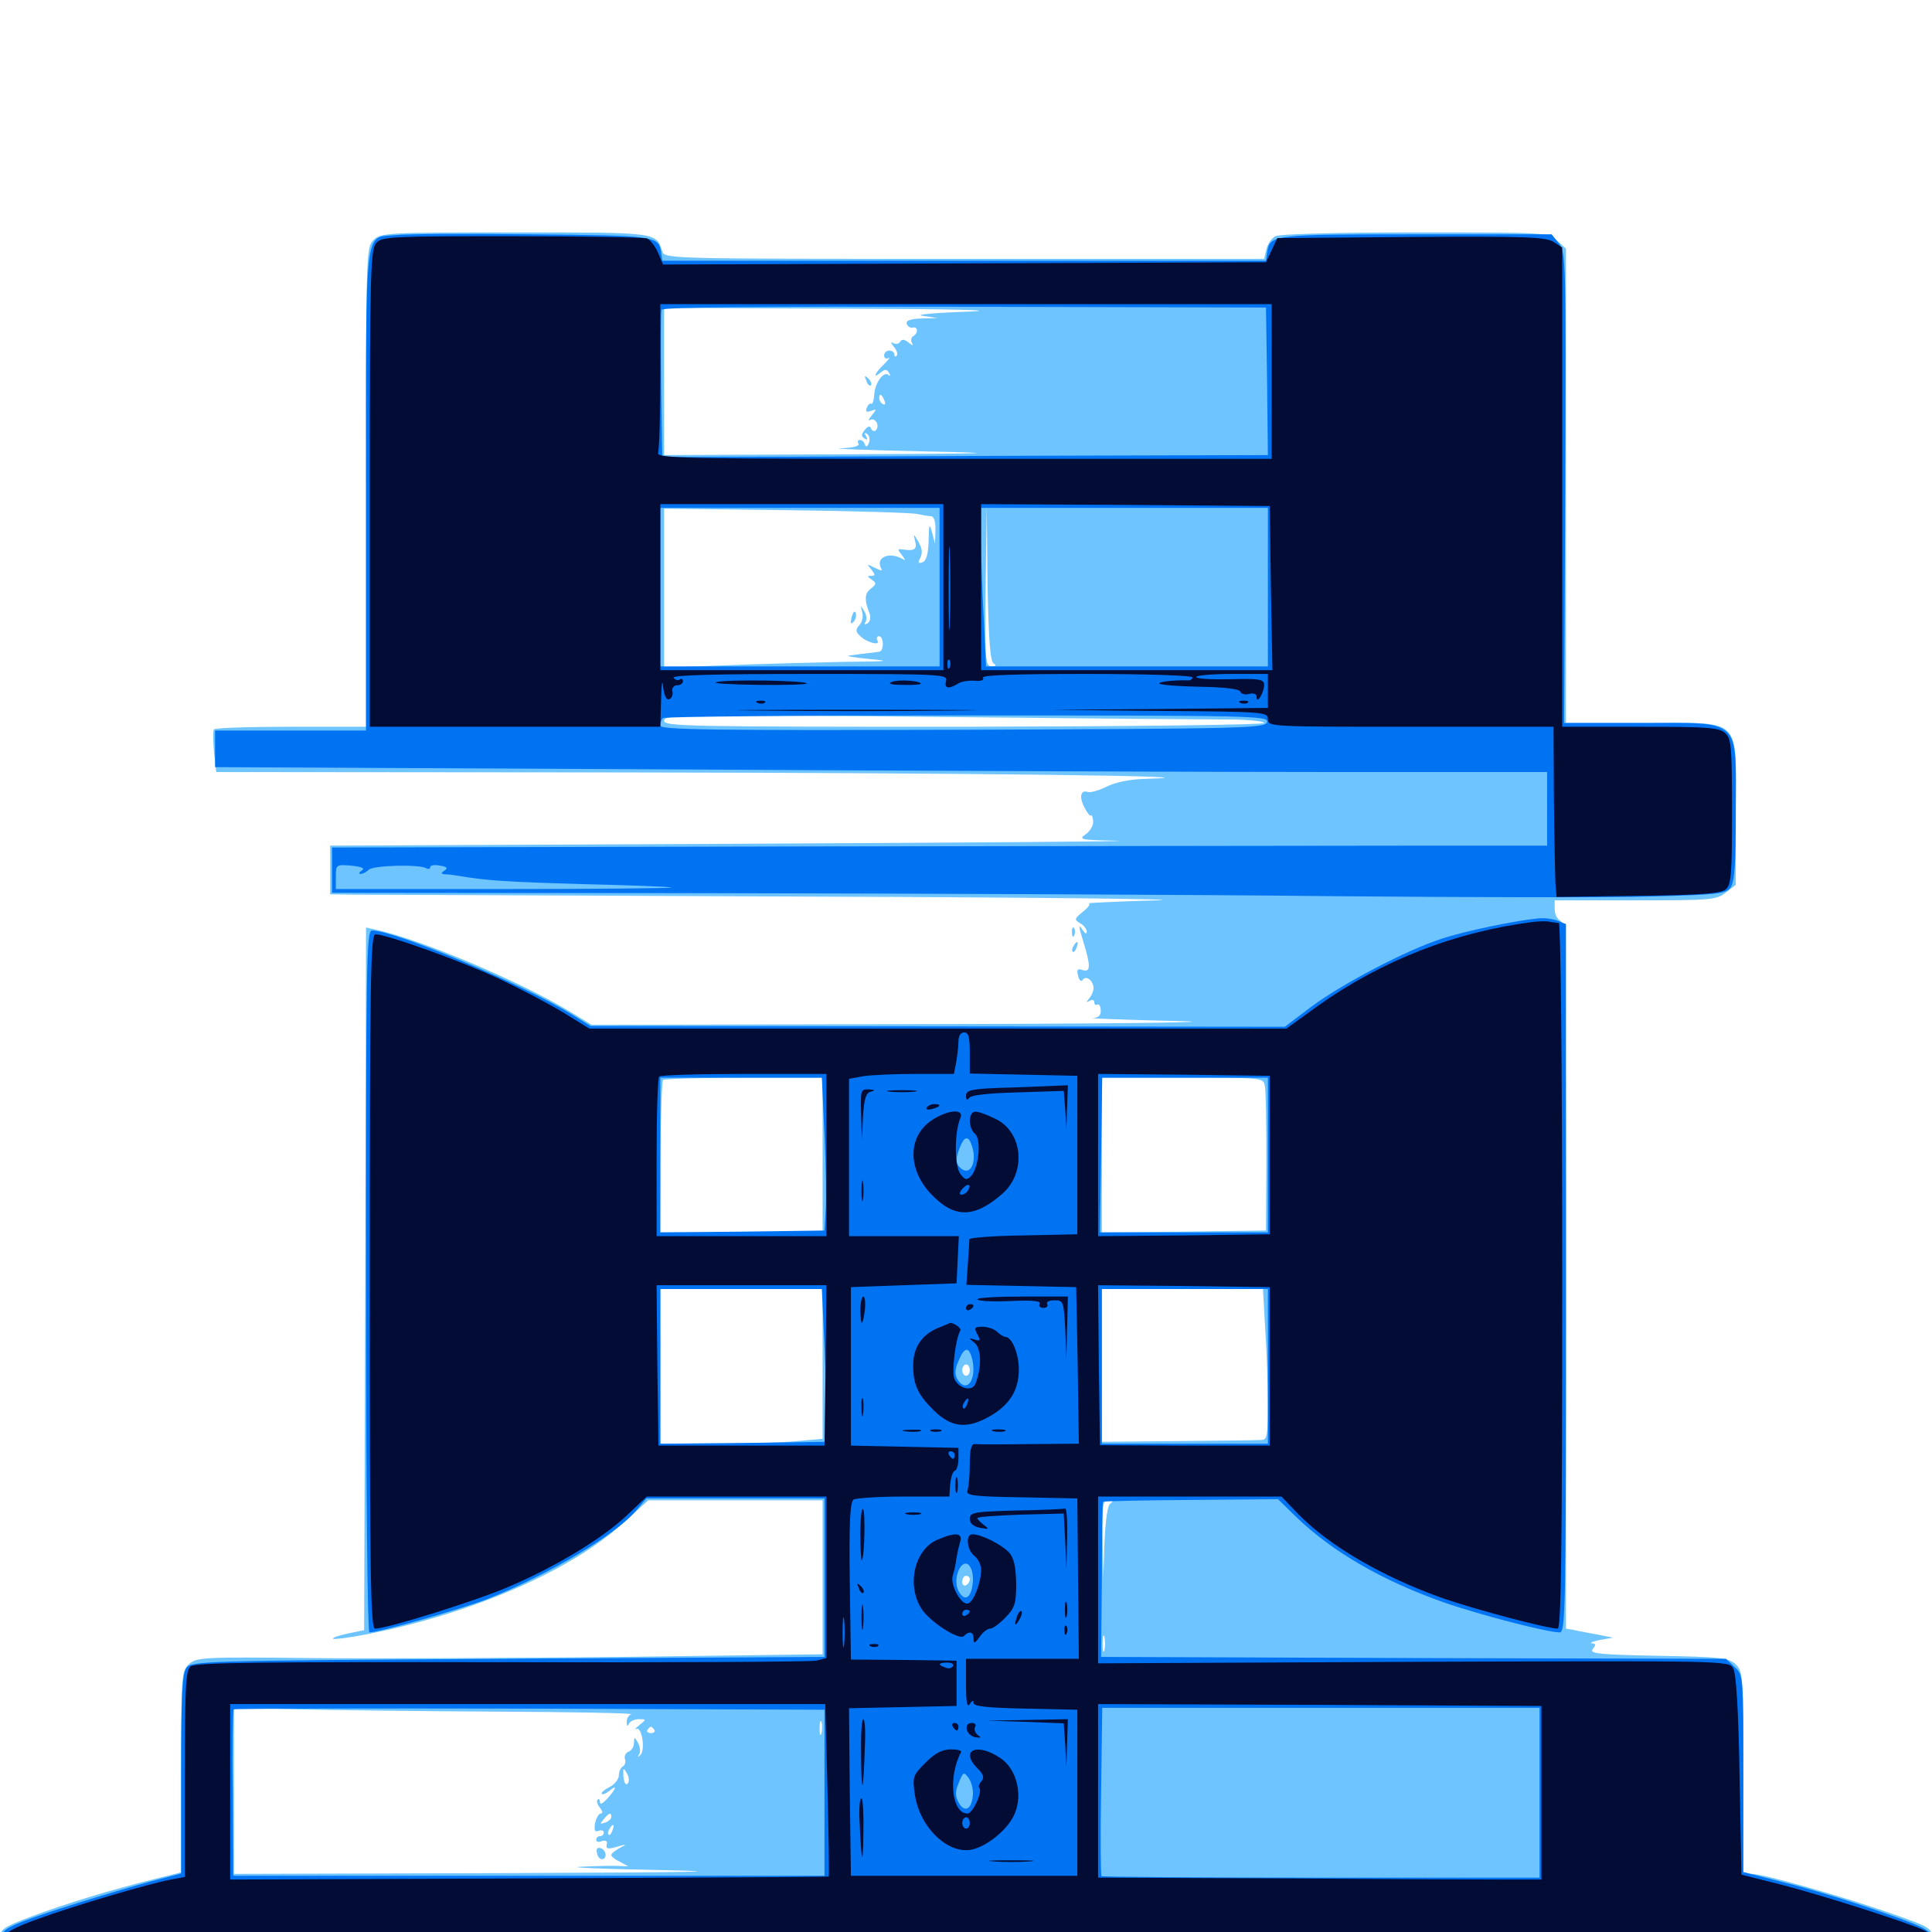 <svg xmlns="http://www.w3.org/2000/svg" viewBox="0 -1000 1000 1000">
	<path fill="#6dc4ff" d="M193.359 -875.781C189.453 -871.875 189.453 -869.336 189.453 -747.852V-623.828H150.586C129.102 -623.828 111.133 -623.242 110.742 -622.461C110.156 -621.484 110.352 -616.211 110.742 -610.742L111.914 -600.391L321.094 -600.195C497.07 -600 642.188 -598.242 593.164 -596.875C584.766 -596.68 577.344 -595.117 572.656 -592.773C568.75 -590.82 564.453 -589.648 563.086 -590.039C559.375 -591.406 558.398 -587.5 561.328 -582.031C562.695 -579.297 564.258 -577.344 564.648 -577.93C565.234 -578.32 565.625 -576.953 565.82 -575C566.016 -572.852 564.258 -569.727 561.914 -568.164C558.008 -565.43 559.375 -565.234 578.125 -564.844C589.453 -564.453 502.344 -563.867 384.766 -563.281L170.898 -562.305V-549.609V-537.109L182.617 -536.914C189.062 -536.914 293.75 -536.523 415.039 -535.938C536.523 -535.547 619.141 -534.57 598.633 -533.984C578.32 -533.398 562.5 -532.617 563.477 -532.422C564.648 -532.227 563.281 -530.273 560.547 -528.125C556.055 -524.414 555.859 -524.023 559.18 -522.07C560.938 -521.094 562.5 -519.141 562.5 -517.773C562.5 -516.406 561.719 -516.602 560.547 -518.359C558.008 -522.266 558.203 -520.898 560.742 -512.5C564.648 -500 564.453 -496.68 560.547 -497.852C557.617 -498.828 557.227 -498.242 558.008 -494.922C558.594 -492.578 559.766 -491.602 560.352 -492.773C561.914 -495.117 565.234 -493.164 566.016 -489.258C566.211 -487.891 565.43 -485.352 564.062 -483.594C562.109 -481.25 562.109 -480.859 564.062 -482.031C565.43 -482.812 566.406 -482.422 566.406 -481.25C566.406 -480.078 567.188 -479.492 567.969 -480.078C568.75 -480.469 569.727 -479.297 569.727 -477.148C569.922 -474.609 568.75 -473.242 565.82 -473.047C563.477 -472.852 583.594 -472.07 610.352 -471.484C637.305 -470.898 579.688 -470.117 482.617 -469.922L306.25 -469.531L294.727 -476.562C268.75 -492.188 218.164 -513.672 193.945 -518.945L189.453 -519.922L189.062 -338.086L188.477 -156.25L180.078 -154.492C175.391 -153.516 171.875 -152.344 172.461 -151.758C173.047 -151.367 180.859 -152.344 189.844 -154.102C245.312 -165.039 296.094 -187.305 323.242 -212.305L335.547 -223.438H380.664H425.781V-183.594V-143.75L321.875 -142.383C264.648 -141.797 191.797 -141.406 159.961 -141.797C105.273 -142.383 101.758 -142.188 97.852 -138.672C93.945 -134.961 93.75 -133.398 93.75 -83.008V-30.859L79.688 -27.344C57.617 -21.875 33.789 -14.648 16.211 -8.008C1.172 -2.344 0 -1.367 0 3.516V8.984H500H1000V3.32C1000 -1.953 999.023 -2.539 980.078 -9.18C954.688 -18.164 912.695 -30.078 906.836 -30.078H902.344V-82.422C902.344 -133.398 902.148 -134.961 898.242 -138.672C894.531 -141.992 890.234 -142.383 858.008 -142.969C827.148 -143.555 822.461 -144.141 824.414 -146.484C826.172 -148.633 825.977 -149.219 824.023 -149.414C822.461 -149.609 824.414 -150.391 828.125 -151.172L834.961 -152.344L827.148 -153.906C822.852 -154.688 817.383 -155.664 815.039 -156.25L810.547 -157.031V-339.844C810.547 -500.391 810.156 -522.461 807.617 -523.438C806.055 -524.219 804.688 -526.758 804.688 -529.297V-533.984H846.484C885.742 -533.984 888.477 -534.18 893.359 -538.086L898.438 -541.992V-579.688C898.438 -629.883 902.734 -625.781 850.586 -625.781H810.547V-748.438V-871.289L806.055 -875.391C801.562 -879.688 800.586 -879.688 732.617 -879.688C691.797 -879.688 662.305 -878.906 660.156 -877.734C658.203 -876.758 656.055 -873.633 655.469 -870.898L654.297 -866.016H499.023C345.898 -866.016 343.945 -866.016 342.773 -869.922C339.648 -879.883 340.43 -879.688 266.406 -879.688C199.805 -879.688 197.07 -879.492 193.359 -875.781ZM500.977 -838.672C483.203 -838.086 473.047 -837.109 477.539 -836.523L485.352 -835.352L476.953 -835.156C471.094 -834.961 468.75 -833.984 469.336 -832.422C469.727 -831.055 471.289 -830.078 472.461 -830.469C475.195 -831.055 475.391 -827.539 472.656 -825.977C471.484 -825.195 471.289 -823.633 472.07 -822.461C472.852 -820.898 472.266 -821.094 470.312 -822.656C468.164 -824.414 466.797 -824.609 465.82 -823.047C465.234 -821.875 463.477 -821.68 462.305 -822.461C460.938 -823.242 461.133 -822.266 462.695 -820.508C464.258 -818.555 464.844 -816.602 464.062 -815.82C463.477 -815.234 462.891 -815.43 462.891 -816.602C462.891 -817.578 461.719 -818.555 460.352 -818.555C458.789 -818.555 457.617 -817.383 457.617 -816.016C457.617 -814.648 458.594 -814.062 459.766 -814.648C460.938 -815.234 459.961 -813.867 457.617 -811.523C452.734 -806.836 451.367 -803.516 455.859 -807.227C458.008 -808.984 458.984 -808.984 460.156 -807.031C460.938 -805.664 460.938 -805.078 459.961 -805.859C457.617 -808.203 452.93 -802.148 452.539 -795.898C452.344 -792.773 451.562 -790.625 450.977 -791.016C450.195 -791.406 449.219 -790.43 448.633 -788.867C447.852 -786.914 448.438 -786.523 450.781 -787.305C453.711 -788.477 453.906 -788.281 451.172 -784.961C449.609 -783.008 449.219 -781.836 450.391 -782.617C451.758 -783.398 453.125 -782.617 453.906 -781.055C454.492 -779.492 454.102 -777.734 453.125 -777.148C452.344 -776.562 451.172 -777.148 450.781 -778.32C450.391 -779.688 449.219 -779.492 447.656 -777.539C445.703 -775.195 445.703 -774.219 447.461 -773.047C449.023 -772.07 449.219 -772.461 448.242 -774.219C447.266 -775.781 447.461 -776.367 448.828 -775.391C450 -774.609 450.391 -772.656 449.805 -770.898C449.023 -768.75 448.242 -768.359 447.656 -769.922C447.266 -771.289 446.094 -772.266 445.117 -772.266C443.945 -772.266 443.75 -771.484 444.336 -770.312C445.117 -769.141 441.406 -768.164 435.156 -767.969C429.492 -767.773 448.047 -766.992 476.562 -766.406C522.266 -765.43 517.578 -765.234 436.133 -764.844L343.75 -764.453V-802.539V-840.625L438.086 -840.234C493.164 -840.039 519.336 -839.453 500.977 -838.672ZM545.508 -839.258C546.68 -839.844 545.703 -840.234 542.969 -840.234C540.234 -840.234 539.258 -839.844 540.625 -839.258C541.797 -838.867 544.141 -838.867 545.508 -839.258ZM457.812 -792.578C458.398 -791.016 458.203 -790.234 457.031 -790.82C455.859 -791.406 455.078 -792.773 455.078 -793.945C455.078 -796.68 456.445 -796.094 457.812 -792.578ZM474.805 -733.984C477.344 -733.398 480.664 -732.812 482.031 -732.812C483.398 -732.617 484.375 -729.883 484.18 -725.586L483.984 -718.555L482.422 -724.414C481.055 -729.492 480.859 -728.906 480.664 -720.312C480.469 -713.281 479.492 -709.766 477.539 -708.984C475.195 -708.203 475 -708.594 476.367 -711.328C477.539 -713.672 477.344 -716.211 475.391 -719.531C472.656 -724.023 472.656 -724.023 473.633 -720.117C474.805 -715.625 473.438 -714.648 466.992 -715.625C464.453 -716.016 464.453 -715.625 466.992 -712.5C468.555 -710.352 468.75 -709.57 467.383 -710.547C460.156 -714.844 452.734 -711.328 456.25 -705.469C457.031 -704.492 455.469 -704.688 452.93 -706.055C448.633 -708.203 448.438 -708.203 450.977 -705.273C453.125 -702.539 453.125 -701.953 450.977 -701.953C448.828 -701.953 448.828 -701.562 451.172 -700C453.711 -698.242 453.711 -697.656 450.781 -695.312C447.461 -692.969 447.266 -689.258 450.195 -682.227C450.781 -680.273 450.391 -678.32 449.023 -677.344C447.461 -676.562 447.07 -676.758 448.047 -678.125C448.828 -679.492 448.438 -682.031 447.266 -683.789C445.312 -686.914 445.312 -686.719 446.289 -683.203C446.875 -680.859 446.289 -677.734 444.727 -676.367C442.773 -674.023 442.773 -673.047 445.312 -670.703C449.023 -667.188 456.055 -665.625 454.102 -668.555C453.516 -669.727 453.906 -670.703 454.883 -670.703C457.617 -670.703 457.617 -662.891 455.078 -662.695C454.102 -662.5 451.367 -662.109 449.219 -661.914C447.07 -661.719 442.969 -661.133 440.039 -660.742C436.914 -660.547 441.211 -659.766 449.219 -658.984C461.914 -657.812 460.156 -657.617 436.523 -657.422C421.484 -657.031 394.531 -656.445 376.562 -655.664L343.75 -654.492V-695.703V-736.719L406.836 -735.938C441.602 -735.547 472.07 -734.57 474.805 -733.984ZM514.258 -656.641C515.82 -655.664 515.625 -655.078 513.281 -655.078C509.961 -655.078 509.766 -658.203 510.156 -696.68L510.742 -738.086L511.133 -698.047C511.719 -669.141 512.5 -657.812 514.258 -656.641ZM470.117 -657.812C470.898 -658.398 469.727 -658.984 467.578 -658.789C465.43 -658.789 464.844 -658.203 466.406 -657.617C467.773 -657.031 469.531 -657.227 470.117 -657.812ZM640.234 -627.539C647.852 -627.344 654.297 -626.562 654.297 -625.781C654.297 -624.805 585.547 -624.023 499.023 -623.828C355.078 -623.828 343.75 -624.023 343.75 -626.953C343.75 -630.078 353.711 -630.273 484.961 -628.906C562.5 -628.125 632.422 -627.539 640.234 -627.539ZM425.781 -402.148V-362.109H383.789H341.602L341.797 -400.977C341.992 -422.461 342.578 -440.43 343.164 -441.016C343.945 -441.602 362.695 -442.188 385.156 -442.188H425.781ZM654.688 -437.891C655.273 -435.352 655.469 -417.578 655.469 -398.242L655.273 -363.086L612.891 -362.5L570.312 -362.109V-402.148V-442.188H612.109C653.906 -442.188 653.906 -442.188 654.688 -437.891ZM425.781 -293.945V-255.273L412.695 -254.102C405.273 -253.32 386.523 -252.734 370.703 -252.734H341.797V-292.773V-332.812H383.789H425.781ZM654.883 -311.914C655.664 -300.586 656.25 -283.008 656.25 -272.852C656.25 -256.836 655.859 -254.688 652.93 -254.688C650.977 -254.492 631.641 -254.297 609.766 -254.102L570.312 -253.711V-293.359V-332.812H611.914H653.711ZM501.953 -290.82C501.953 -289.258 501.172 -287.891 500 -287.891C499.023 -287.891 498.047 -289.258 498.047 -290.82C498.047 -292.383 499.023 -293.75 500 -293.75C501.172 -293.75 501.953 -292.383 501.953 -290.82ZM574.805 -221.875C573.242 -220.898 572.266 -213.477 571.68 -201.953L571.094 -183.398L570.703 -203.516C570.312 -221.289 570.703 -223.438 573.828 -223.438C576.172 -223.438 576.367 -222.852 574.805 -221.875ZM501.953 -182.617C501.953 -181.445 501.172 -180.078 500 -179.492C499.023 -178.906 498.047 -179.688 498.047 -181.25C498.047 -183.008 499.023 -184.375 500 -184.375C501.172 -184.375 501.953 -183.594 501.953 -182.617ZM571.68 -145.898C571.094 -143.945 570.703 -145.508 570.703 -149.219C570.703 -152.93 571.094 -154.492 571.68 -152.734C572.07 -150.781 572.07 -147.656 571.68 -145.898ZM257.812 -114.062C297.07 -113.867 327.93 -113.281 326.758 -112.695C325.391 -112.305 324.219 -110.352 324.414 -108.594C324.414 -106.445 324.805 -106.25 325.586 -107.812C325.977 -108.984 328.32 -110.156 330.664 -110.156C334.57 -110.156 334.766 -110.156 330.859 -107.031C328.906 -105.469 328.125 -104.492 329.297 -105.078C332.227 -106.641 334.18 -94.141 331.445 -91.602C330.078 -90.234 329.883 -90.43 330.859 -91.992C331.641 -93.359 331.25 -96.094 330.273 -97.852C328.32 -101.172 328.32 -101.172 328.125 -97.852C328.125 -95.898 326.953 -93.945 325.391 -93.359C323.828 -92.773 323.047 -91.016 323.438 -89.648C324.023 -88.281 323.633 -86.523 322.461 -85.742C321.289 -85.156 320.312 -83.008 320.312 -81.055C320.312 -79.102 318.164 -76.367 315.43 -75C312.695 -73.633 310.938 -72.07 311.523 -71.484C311.914 -70.898 313.672 -71.68 315.43 -73.047C319.531 -76.562 319.141 -74.414 314.453 -69.141C312.109 -66.602 310.547 -65.625 310.547 -67.188C310.547 -68.555 309.961 -69.141 309.375 -68.555C308.594 -67.773 309.18 -66.016 310.547 -64.258C311.914 -62.695 312.109 -61.328 310.938 -61.328C309.961 -61.328 308.594 -58.984 308.008 -56.25C307.422 -52.734 307.812 -51.562 309.766 -52.344C311.328 -52.93 312.5 -52.539 312.5 -51.562C312.5 -50.391 311.719 -49.609 310.547 -49.609C309.57 -49.609 308.594 -48.828 308.594 -47.656C308.594 -46.68 309.961 -46.289 311.523 -47.07C313.477 -47.656 314.453 -47.07 314.062 -45.508C313.477 -42.773 314.453 -42.578 321.289 -44.727C324.414 -45.508 324.219 -45.312 320.898 -43.555C318.359 -42.188 316.406 -40.625 316.406 -39.844C316.406 -39.062 318.359 -37.5 320.898 -36.328L325.195 -33.984L320.312 -34.18C317.578 -34.375 308.789 -34.18 300.781 -33.789C292.773 -33.398 311.719 -32.617 342.773 -32.031C382.617 -31.25 358.008 -30.859 260.352 -30.469L121.094 -30.078V-73.047V-116.211L153.906 -115.234C171.875 -114.844 218.555 -114.258 257.812 -114.062ZM425.195 -102.93C424.609 -100.977 424.219 -102.148 424.219 -105.273C424.219 -108.594 424.609 -109.961 425.195 -108.789C425.586 -107.422 425.586 -104.688 425.195 -102.93ZM338.672 -104.688C339.258 -103.711 338.477 -102.93 336.914 -102.93C335.352 -102.93 334.57 -103.711 335.156 -104.688C335.742 -105.469 336.523 -106.25 336.914 -106.25C337.305 -106.25 338.086 -105.469 338.672 -104.688ZM324.805 -76.758C323.828 -75.781 323.047 -77.344 322.656 -80.469C322.461 -85.156 322.656 -85.352 324.414 -82.227C325.781 -80.078 325.781 -77.734 324.805 -76.758ZM322.266 -62.5C322.266 -62.891 321.484 -63.281 320.312 -63.281C319.336 -63.281 318.359 -62.305 318.359 -61.133C318.359 -60.156 319.336 -59.766 320.312 -60.352C321.484 -60.938 322.266 -61.914 322.266 -62.5ZM316.406 -59.57C316.406 -58.594 315.039 -57.227 313.281 -56.641C310.547 -55.664 310.352 -55.859 312.5 -58.398C315.234 -61.719 316.406 -62.109 316.406 -59.57ZM316.992 -52.539C316.406 -50.781 315.43 -49.805 315.039 -50.391C314.453 -50.977 314.648 -52.148 315.43 -53.32C317.188 -56.445 318.359 -55.859 316.992 -52.539ZM448.438 -802.93C449.023 -800.977 450.195 -800 450.781 -800.586C451.367 -801.172 450.781 -802.734 449.414 -804.102C447.461 -805.859 447.266 -805.664 448.438 -802.93ZM440.82 -680.664C440.039 -677.344 440.234 -676.562 441.797 -678.125C442.773 -679.102 443.359 -681.25 442.969 -682.617C442.383 -684.18 441.602 -683.203 440.82 -680.664ZM308.984 -41.016C309.18 -39.062 310.547 -37.695 311.523 -37.695C314.453 -37.891 313.867 -42.383 310.938 -43.359C309.18 -43.945 308.398 -42.969 308.984 -41.016ZM554.883 -517.188C554.883 -515.039 555.469 -514.453 556.055 -516.016C556.641 -517.383 556.445 -519.141 555.859 -519.727C555.273 -520.508 554.688 -519.336 554.883 -517.188ZM555.664 -510.352C554.883 -509.18 554.688 -508.008 555.273 -507.422C555.664 -506.836 556.641 -507.812 557.227 -509.57C558.594 -512.891 557.422 -513.477 555.664 -510.352Z"/>
	<path fill="#0073f3" d="M205.078 -878.32C188.281 -876.562 189.453 -887.305 189.453 -746.484V-621.875H150.391H111.328V-612.5V-602.93L349.023 -601.758C479.688 -600.977 634.766 -600.391 693.75 -600.391H800.781V-581.25V-562.305H743.75C712.305 -562.305 570.703 -562.109 429.297 -561.914L171.875 -561.328V-549.609V-537.891L369.727 -537.695C478.32 -537.5 622.852 -536.914 690.43 -536.133C758.203 -535.547 831.25 -535.352 853.125 -535.938C889.648 -536.914 893.164 -537.305 895.703 -540.625C897.852 -543.555 898.438 -552.539 898.438 -580.273C898.438 -629.102 901.953 -625.781 849.219 -625.781H809.57L810.156 -747.656C810.547 -865.43 810.547 -869.531 806.836 -874.023L803.125 -878.711H732.812C658.203 -878.711 657.227 -878.516 655.859 -869.336L655.273 -865.039H499.023H342.773L342.188 -869.336C341.016 -877.93 339.062 -878.125 274.805 -878.711C241.406 -879.102 209.961 -878.906 205.078 -878.32ZM655.859 -802.539L656.25 -764.453L518.555 -764.062C442.773 -763.672 372.266 -763.477 361.914 -763.477H342.773L342.188 -800.586C341.992 -820.898 341.992 -838.477 342.383 -839.648C342.969 -841.016 393.555 -841.406 499.219 -841.211L655.273 -840.82ZM486.328 -696.094V-655.078H414.062H341.797V-696.094V-737.109H414.062H486.328ZM656.25 -696.094V-655.078H583.398H510.352L509.18 -680.078C508.398 -693.75 507.812 -712.109 507.812 -721.094V-737.109H582.031H656.25ZM655.859 -626.367C655.273 -623.047 645.898 -622.852 498.438 -622.266C368.555 -621.875 341.797 -622.266 341.797 -624.414C341.797 -625.977 342.383 -627.734 343.164 -628.32C343.75 -629.102 414.648 -629.688 500.391 -629.688C648.047 -629.688 656.445 -629.492 655.859 -626.367ZM187.305 -549.414C185.742 -548.438 185.547 -547.656 186.719 -547.656C187.695 -547.656 189.648 -548.633 190.82 -549.805C193.164 -552.148 217.188 -552.734 220.703 -550.586C221.68 -550 222.656 -550.195 222.656 -551.172C222.656 -552.148 225 -552.539 227.734 -551.953C231.445 -551.367 232.031 -550.586 230.078 -549.414C228.125 -548.047 228.125 -547.656 230.469 -547.461C232.031 -547.461 235.156 -547.07 237.305 -546.68C252.344 -544.141 261.719 -543.555 301.758 -542.383C326.562 -541.797 347.07 -541.016 347.461 -540.625C347.852 -540.234 308.984 -539.844 261.133 -539.844H173.828V-546.289C173.828 -552.539 174.023 -552.539 181.836 -551.953C187.305 -551.367 189.062 -550.586 187.305 -549.414ZM795.898 -524.609C783.984 -523.438 758.398 -518.164 746.094 -514.062C727.93 -508.203 694.727 -490.82 678.711 -478.906L665.039 -468.555L485.352 -468.75L305.664 -468.945L295.898 -475C270.508 -490.625 204.492 -518.359 192.578 -518.359C189.648 -518.359 189.453 -502.93 189.453 -336.719C189.453 -225.781 190.234 -155.078 191.211 -155.078C196.484 -155.078 239.453 -167.383 252.539 -172.461C283.984 -184.961 318.75 -205.664 329.297 -218.164L334.57 -224.414H380.664H426.758V-183.398V-142.383L263.086 -141.406C103.711 -140.43 99.219 -140.234 96.484 -136.719C94.336 -133.594 93.75 -122.852 93.75 -81.445V-30.273L85.547 -28.125C68.945 -24.023 31.836 -12.695 16.602 -7.227C2.734 -2.148 0.977 -0.781 0.391 3.711L-0.195 8.984H484.961C751.758 8.984 976.953 8.398 985.156 7.617C999.023 6.641 1000.195 6.055 999.609 2.344C999.219 -0.977 994.336 -3.32 972.656 -10.742C958.203 -15.82 936.328 -22.461 924.414 -25.391L902.344 -31.055V-82.031C902.344 -132.617 902.344 -133.008 897.852 -137.109L893.359 -141.406L731.641 -141.797L569.922 -142.383L570.312 -182.422C570.312 -204.297 570.703 -222.461 570.898 -222.656C571.094 -223.047 591.602 -223.438 616.406 -223.633L661.523 -224.023L671.094 -214.648C689.648 -196.875 715.039 -182.031 747.07 -170.703C764.844 -164.453 800.781 -155.078 807.227 -155.078C810.352 -155.078 810.547 -165.039 810.547 -338.281V-521.68L806.25 -523.438C803.711 -524.414 799.219 -525 795.898 -524.609ZM426.758 -412.5C427.539 -396.094 427.734 -378.32 427.344 -372.852L426.758 -363.086L384.375 -362.5L341.797 -362.109V-402.148V-442.188H383.594H425.391ZM656.25 -402.148V-362.109H612.891H569.336L569.922 -402.148L570.508 -442.188H613.281H656.25ZM502.734 -407.812C506.25 -398.828 502.148 -390.43 496.875 -395.703C494.727 -397.852 494.531 -399.805 496.289 -404.688C498.633 -411.523 500.977 -412.695 502.734 -407.812ZM451.758 -362.695C452.93 -363.281 451.953 -363.672 449.219 -363.672C446.484 -363.672 445.508 -363.281 446.875 -362.695C448.047 -362.305 450.391 -362.305 451.758 -362.695ZM426.758 -303.125C427.539 -286.719 427.734 -268.945 427.344 -263.477L426.758 -253.711L384.375 -253.125L341.797 -252.734V-292.773V-332.812H383.594H425.391ZM656.25 -292.773V-252.734H613.281H570.312V-292.773V-332.812H613.281H656.25ZM503.125 -296.875C505.859 -285.938 500.391 -278.32 495.508 -286.133C494.141 -288.477 494.141 -291.211 496.094 -295.508C499.023 -302.734 501.367 -303.32 503.125 -296.875ZM503.516 -180.859C502.734 -172.656 499.219 -170.703 496.094 -176.562C492.969 -182.617 497.266 -193.359 501.367 -190.039C502.93 -188.477 503.906 -184.961 503.516 -180.859ZM426.758 -72.07V-29.102H273.828H120.703L120.508 -71.68C120.117 -95.117 120.508 -114.648 120.898 -115.234C121.289 -115.625 190.43 -115.82 274.219 -115.625L426.758 -115.039ZM796.875 -72.07V-28.125H683.984C621.875 -28.125 570.508 -28.516 570.117 -28.906C569.727 -29.297 569.531 -49.219 569.922 -72.852L570.508 -116.016H683.594H796.875ZM548.438 -112.695C552.344 -113.086 548.633 -113.477 540.039 -113.477C531.445 -113.477 528.125 -113.086 532.812 -112.695C537.305 -112.305 544.336 -112.305 548.438 -112.695ZM503.516 -70.312C502.734 -63.086 499.023 -61.719 496.094 -67.188C494.336 -70.508 494.336 -72.852 496.289 -77.344C498.633 -83.008 498.828 -83.008 501.367 -79.688C502.93 -77.539 503.906 -73.438 503.516 -70.312Z"/>
	<path fill="#020c35" d="M194.727 -874.219C191.797 -870.898 191.406 -859.18 191.406 -747.266V-623.828H266.602H341.797L342.188 -638.086C342.383 -646.094 342.773 -649.023 343.164 -644.727C343.75 -640.039 344.922 -637.5 346.289 -638.086C347.656 -638.477 348.438 -640.234 348.047 -642.188C347.656 -643.945 348.828 -645.312 350.586 -645.312C352.148 -645.312 353.516 -646.289 353.516 -647.461C353.516 -648.438 352.734 -649.023 351.758 -648.242C350.781 -647.656 349.414 -648.047 348.633 -649.219C347.852 -650.586 371.094 -651.172 419.141 -651.172C488.477 -651.172 490.625 -650.977 489.648 -647.461C488.672 -643.555 491.016 -643.164 496.094 -646.289C497.656 -647.266 501.367 -647.852 504.492 -647.656C507.812 -647.266 509.57 -648.047 508.789 -649.219C508.008 -650.586 525.586 -651.172 562.305 -651.172C592.969 -651.172 617.188 -650.391 617.188 -649.414C617.188 -648.438 616.016 -647.656 614.844 -647.852C607.422 -648.047 599.023 -647.07 600.195 -646.094C600.781 -645.508 610.156 -644.727 621.289 -644.531C633.984 -644.336 641.602 -643.359 641.992 -641.992C642.383 -640.82 644.531 -640.234 646.484 -640.82C649.023 -641.406 650.391 -640.82 650.391 -639.258C650.391 -635.156 654.297 -641.406 654.297 -645.508C654.297 -648.438 651.953 -648.828 636.719 -648.438C627.148 -648.242 619.141 -648.633 619.141 -649.609C619.141 -650.391 627.539 -651.172 637.695 -651.172H656.25V-642.383V-633.594L600.195 -633.008L543.945 -632.617L600.195 -632.031C654.883 -631.641 656.25 -631.445 656.25 -627.734C656.25 -623.828 657.617 -623.828 730.078 -623.828H804.102L804.297 -587.305C804.492 -566.992 804.883 -547.266 805.078 -543.164L805.664 -535.742L847.852 -536.328C880.078 -536.719 890.82 -537.5 893.164 -539.648C896.094 -541.992 896.484 -547.266 896.484 -579.883C896.484 -613.672 896.094 -617.773 892.969 -620.508C889.844 -623.438 883.789 -623.828 849.023 -623.828H808.594V-747.852V-871.875L804.102 -874.805C800 -877.344 789.844 -877.734 730.273 -877.344L661.133 -876.758L658.203 -870.508L655.273 -864.258L499.219 -863.672L343.164 -863.086L340.625 -869.141C339.258 -872.461 336.523 -875.781 334.961 -876.562C333.203 -877.148 301.562 -877.734 264.844 -877.734C202.344 -877.734 197.656 -877.539 194.727 -874.219ZM658.203 -802.539V-762.5H498.828C354.297 -762.5 339.453 -762.695 340.625 -765.625C341.211 -767.383 341.797 -785.352 341.797 -805.664V-842.578H500H658.203ZM488.281 -696.094V-653.125H415.039H341.797V-696.094V-739.062H415.039H488.281ZM657.812 -695.703L658.594 -653.125H583.203H507.812V-696.094V-739.062L582.617 -738.672L657.227 -738.086ZM491.602 -678.125C491.406 -668.164 491.016 -675.781 491.016 -695.117C491.016 -714.453 491.406 -722.656 491.602 -713.281C491.992 -703.906 491.992 -688.086 491.602 -678.125ZM491.602 -654.688C491.016 -653.125 490.43 -653.711 490.43 -655.859C490.234 -658.008 490.82 -659.18 491.406 -658.398C491.992 -657.812 492.188 -656.055 491.602 -654.688ZM370.703 -646.875C375.781 -648.438 416.016 -647.852 417.578 -646.289C418.164 -645.703 406.836 -645.312 392.383 -645.508C377.93 -645.703 368.164 -646.289 370.703 -646.875ZM461.719 -647.07C465.234 -648.438 476.562 -647.656 476.562 -646.094C476.562 -645.703 472.461 -645.312 467.383 -645.508C461.133 -645.508 459.18 -646.094 461.719 -647.07ZM392.188 -636.133C390.625 -636.719 391.211 -637.305 393.359 -637.305C395.508 -637.5 396.68 -636.914 395.898 -636.328C395.312 -635.742 393.555 -635.547 392.188 -636.133ZM642.188 -636.133C640.625 -636.719 641.211 -637.305 643.359 -637.305C645.508 -637.5 646.68 -636.914 645.898 -636.328C645.312 -635.742 643.555 -635.547 642.188 -636.133ZM393.164 -632.227C365.43 -632.422 388.086 -632.617 443.359 -632.617C498.633 -632.617 521.289 -632.422 493.75 -632.227C466.016 -631.836 420.703 -631.836 393.164 -632.227ZM793.945 -522.852C753.32 -517.773 715.234 -502.93 682.031 -479.297L665.82 -467.578H485.352H305.078L291.797 -475.781C284.375 -480.273 269.531 -488.086 258.789 -493.164C239.844 -502.148 200.195 -516.406 194.336 -516.406C191.797 -516.406 191.406 -494.336 191.406 -336.719C191.406 -182.812 191.797 -157.031 194.141 -157.031C200.391 -157.031 246.094 -171.289 262.891 -178.516C287.305 -188.867 311.523 -203.516 324.219 -215.43L334.766 -225.391H381.25H427.734V-183.594V-141.797L422.461 -140.43C419.727 -139.844 346.289 -139.453 259.57 -139.648C134.57 -139.844 100.977 -139.453 98.633 -137.5C96.094 -135.352 95.703 -127.148 95.703 -81.836V-28.516L88.477 -27.148C76.953 -25 37.891 -13.477 19.336 -6.641C7.227 -2.344 2.148 0.586 1.367 3.32C0.391 7.031 6.25 7.031 499.023 7.031C938.086 7.031 997.852 6.641 998.828 4.102C999.414 2.539 998.438 0.391 996.484 -0.586C989.844 -4.102 944.141 -18.75 923.047 -24.219L901.367 -29.688L900.391 -81.25C899.805 -115.625 898.633 -133.984 897.07 -136.523C894.922 -140.43 893.164 -140.43 731.641 -139.844L568.359 -139.062V-182.227V-225.391H615.82H663.281L671.875 -216.406C688.086 -199.805 715.625 -183.789 747.07 -172.656C763.477 -166.992 800.781 -157.031 806.25 -157.031C808.008 -157.031 808.594 -194.922 808.594 -339.648C808.594 -449.219 807.812 -522.266 806.836 -522.266C805.859 -522.266 803.906 -522.656 802.344 -522.852C800.977 -523.242 797.266 -523.242 793.945 -522.852ZM501.953 -454.883V-444.336L529.883 -443.75L557.617 -443.164V-402.148V-361.133L529.883 -360.547C514.453 -360.352 501.953 -359.375 501.758 -358.594C501.758 -357.812 501.367 -352.148 500.977 -346.094L500.195 -334.961L528.711 -334.375L557.031 -333.789L557.812 -293.359L558.398 -252.734L532.617 -252.539C518.359 -252.344 505.664 -252.344 504.492 -252.539C502.734 -252.734 501.953 -249.609 501.953 -242.188C501.953 -236.328 501.367 -230.273 500.781 -228.516C499.805 -225.977 503.32 -225.391 528.711 -225L557.617 -224.414L558.008 -182.812L558.398 -141.406H529.102H500V-128.32C500 -118.945 500.586 -115.82 501.953 -117.969C503.125 -119.922 503.906 -120.117 503.906 -118.555C503.906 -116.797 511.133 -116.016 530.859 -115.625L557.617 -115.039V-72.07V-29.102H499.023H440.43L439.844 -72.461L439.453 -115.82L467.188 -116.406L495.117 -116.992V-128.711V-140.43L467.773 -140.82L440.43 -141.016L439.844 -181.641C439.453 -212.695 440.039 -222.461 441.797 -223.828C443.164 -224.609 454.883 -225.391 467.773 -225.391H491.406L491.797 -231.836C492.188 -235.156 493.164 -238.477 494.141 -238.672C495.312 -239.062 496.094 -241.992 496.094 -245.117V-250.586L468.359 -251.172L440.43 -251.758V-292.773V-333.789L467.773 -334.766L495.117 -335.742L495.703 -348.047L496.289 -360.156H467.773H439.453V-400.977V-441.602L446.875 -442.969C450.781 -443.555 463.086 -444.141 473.828 -444.141H493.75L494.922 -450.195C495.508 -453.516 496.094 -458.398 496.094 -460.938C496.094 -463.867 497.266 -465.625 499.023 -465.625C501.367 -465.625 501.953 -463.086 501.953 -454.883ZM427.734 -402.148V-360.156H383.789H339.844V-400.781C339.844 -423.242 340.43 -442.188 341.211 -442.773C341.797 -443.555 361.719 -444.141 385.156 -444.141H427.734ZM657.227 -402.148V-361.133L612.891 -360.547L568.359 -360.156V-402.148V-444.141L612.891 -443.75L657.227 -443.164ZM427.344 -293.359L426.758 -251.758H383.789H340.82L340.234 -293.359L339.844 -334.766H383.789H427.734ZM657.227 -292.773V-251.758H613.281L569.336 -251.953L568.75 -293.359L568.359 -334.766L612.695 -334.375L657.227 -333.789ZM494.141 -246.875C494.141 -245.898 493.75 -244.922 493.359 -244.922C492.773 -244.922 491.797 -245.898 491.211 -246.875C490.625 -248.047 491.016 -248.828 491.992 -248.828C493.164 -248.828 494.141 -248.047 494.141 -246.875ZM436.914 -148.828C436.523 -145.312 436.133 -148.047 436.133 -155.078C436.133 -162.109 436.523 -164.844 436.914 -161.523C437.305 -158.008 437.305 -152.148 436.914 -148.828ZM493.164 -137.5C492.578 -136.523 490.82 -136.133 489.258 -136.914C485.156 -138.281 485.547 -139.453 490.43 -139.453C492.578 -139.453 493.945 -138.672 493.164 -137.5ZM200.781 -120.508C205.859 -120.898 201.172 -121.094 190.43 -121.094C179.688 -121.094 175.586 -120.898 181.25 -120.508C186.914 -120.117 195.703 -120.117 200.781 -120.508ZM262.109 -120.508C272.07 -120.703 264.453 -121.094 245.117 -121.094C225.781 -121.094 217.578 -120.703 226.953 -120.508C236.328 -120.117 252.148 -120.117 262.109 -120.508ZM359.961 -120.508C374.219 -120.703 362.109 -121.094 333.008 -121.094C304.102 -121.094 292.383 -120.703 307.227 -120.508C322.07 -120.117 345.898 -120.117 359.961 -120.508ZM400.977 -120.508C403.32 -120.898 400.977 -121.289 395.508 -121.289C390.234 -121.289 388.086 -120.898 391.211 -120.508C394.141 -120.117 398.438 -120.117 400.977 -120.508ZM426.367 -120.508C427.539 -121.094 426.562 -121.484 423.828 -121.484C421.094 -121.484 420.117 -121.094 421.484 -120.508C422.656 -120.117 425 -120.117 426.367 -120.508ZM494.141 -119.922C494.141 -122.266 493.945 -122.266 490.234 -119.922C487.695 -118.359 487.891 -117.969 490.82 -117.969C492.578 -117.969 494.141 -118.945 494.141 -119.922ZM452.539 -118.75C453.32 -119.336 452.148 -119.922 450 -119.727C447.852 -119.727 447.266 -119.141 448.828 -118.555C450.195 -117.969 451.953 -118.164 452.539 -118.75ZM550.195 -118.75C550.977 -119.336 549.805 -119.922 547.656 -119.727C545.508 -119.727 544.922 -119.141 546.484 -118.555C547.852 -117.969 549.609 -118.164 550.195 -118.75ZM428.32 -73.633C428.906 -49.219 429.297 -28.906 428.906 -28.711C428.711 -28.516 358.984 -28.125 273.828 -27.734L119.141 -27.148V-72.656V-117.969H273.047H427.148ZM797.852 -72.07V-27.148H778.906C768.359 -27.148 716.797 -27.344 664.062 -27.734L568.359 -28.125V-73.047V-117.969L683.203 -117.578L797.852 -116.992ZM517.188 -436.914C502.539 -436.328 500 -435.742 500 -432.812C500 -430.664 500.586 -430.273 501.562 -431.641C502.344 -433.203 511.719 -434.18 526.758 -434.57L550.586 -435.352L551.367 -425.586L551.953 -415.82L552.344 -427.148L552.734 -438.281L543.555 -437.891C538.281 -437.695 526.562 -437.109 517.188 -436.914ZM445.703 -423.242L446.094 -409.961L446.68 -422.07C447.266 -431.445 448.242 -434.375 450.781 -434.961C453.125 -435.547 452.93 -435.938 449.805 -436.133C445.508 -436.328 445.312 -435.742 445.703 -423.242ZM460.547 -434.961C457.031 -435.352 459.766 -435.742 466.797 -435.742C473.828 -435.742 476.562 -435.352 473.242 -434.961C469.727 -434.57 463.867 -434.57 460.547 -434.961ZM479.688 -426.758C478.906 -425.781 480.273 -425.391 482.422 -425.977C486.914 -427.148 487.5 -428.516 483.594 -428.516C482.031 -428.516 480.273 -427.734 479.688 -426.758ZM482.227 -420.117C469.727 -411.719 469.727 -394.727 482.031 -381.836C493.945 -369.336 504.297 -369.336 518.945 -382.227C531.25 -393.164 529.492 -413.672 515.625 -420.703C511.328 -422.852 506.641 -424.609 504.883 -424.609C501.172 -424.609 500.977 -416.211 504.688 -413.086C508.008 -410.352 506.641 -395.703 502.734 -391.406C500.391 -389.062 499.609 -389.062 497.07 -392.383C493.945 -396.484 493.945 -413.867 497.07 -421.289C499.219 -426.367 490.43 -425.586 482.227 -420.117ZM500.977 -383.789C500.391 -382.617 498.828 -381.641 497.656 -381.641C496.484 -381.641 496.484 -382.812 498.047 -384.57C500.781 -387.891 503.125 -387.109 500.977 -383.789ZM445.898 -383.594C445.898 -378.711 446.289 -376.758 446.68 -379.297C447.07 -381.641 447.07 -385.547 446.68 -388.086C446.289 -390.43 445.898 -388.477 445.898 -383.594ZM445.312 -322.07C445.312 -318.359 445.703 -315.234 446.094 -315.234C446.484 -315.234 447.266 -318.359 447.656 -322.07C448.047 -325.781 447.656 -328.906 446.875 -328.906C446.094 -328.906 445.312 -325.781 445.312 -322.07ZM505.859 -327.539C505.859 -326.562 513.477 -326.172 522.656 -326.562C534.375 -327.148 539.062 -326.562 538.086 -325.195C537.5 -324.023 538.281 -323.047 540.039 -323.047C541.797 -323.047 542.578 -324.023 541.992 -325C541.406 -326.172 542.969 -326.953 545.703 -326.953C550.391 -326.953 550.586 -326.562 551.367 -311.914L551.953 -296.68L552.344 -312.891L552.734 -328.906H529.297C516.406 -328.906 505.859 -328.32 505.859 -327.539ZM500 -322.852C500 -321.875 500.977 -321.484 501.953 -322.07C503.125 -322.656 503.906 -323.633 503.906 -324.219C503.906 -324.609 503.125 -325 501.953 -325C500.977 -325 500 -324.023 500 -322.852ZM485.156 -312.5C476.953 -308.984 472.656 -302.344 472.656 -293.359C472.656 -283.203 475 -278.125 483.594 -269.727C492.773 -260.938 500.781 -260.156 513.086 -267.383C522.852 -273.242 527.344 -280.664 527.344 -291.211C527.344 -299.219 523.828 -307.812 520.508 -308.008C519.531 -308.008 517.383 -309.375 516.016 -310.742C514.648 -312.109 511.133 -313.281 508.594 -313.281C504.297 -313.281 504.102 -312.695 505.859 -309.375C507.617 -306.25 507.422 -305.664 504.492 -306.641C501.172 -307.617 501.172 -307.617 504.492 -304.883C508.008 -301.953 508.203 -291.992 504.883 -283.789C503.32 -279.688 496.68 -281.055 494.141 -285.938C492.383 -289.258 494.531 -307.031 497.07 -311.328C497.852 -312.5 493.359 -315.625 491.602 -315.234C491.406 -315.039 488.477 -313.867 485.156 -312.5ZM500.586 -273.242C500 -271.484 499.023 -270.508 498.633 -271.094C498.047 -271.68 498.242 -272.852 499.023 -274.023C500.781 -277.148 501.953 -276.562 500.586 -273.242ZM445.898 -271.289C445.898 -266.992 446.289 -265.43 446.68 -267.969C447.07 -270.312 447.07 -273.828 446.68 -275.781C446.094 -277.539 445.703 -275.586 445.898 -271.289ZM468.359 -259.18C465.82 -259.57 467.383 -259.961 471.68 -259.961C475.977 -260.156 477.93 -259.766 476.172 -259.18C474.219 -258.789 470.703 -258.789 468.359 -259.18ZM482.031 -259.18C480.664 -259.766 481.641 -260.156 484.375 -260.156C487.109 -260.156 488.086 -259.766 486.914 -259.18C485.547 -258.789 483.203 -258.789 482.031 -259.18ZM514.258 -259.18C512.305 -259.766 513.477 -260.156 516.602 -260.156C519.922 -260.156 521.289 -259.766 520.117 -259.18C518.75 -258.789 516.016 -258.789 514.258 -259.18ZM494.531 -231.25C494.531 -227.539 494.922 -225.977 495.508 -227.93C495.898 -229.688 495.898 -232.812 495.508 -234.766C494.922 -236.523 494.531 -234.961 494.531 -231.25ZM445.312 -205.859C445.312 -198.047 445.703 -191.992 446.094 -192.383C447.461 -193.75 448.047 -217.578 446.68 -218.945C445.898 -219.531 445.312 -213.672 445.312 -205.859ZM525.977 -218.164C504.102 -217.578 501.953 -217.188 501.953 -213.867C501.953 -211.523 503.711 -209.961 507.227 -209.18C511.914 -208.398 512.305 -208.398 509.18 -210.742C507.422 -212.109 505.859 -213.672 505.859 -214.258C505.859 -214.844 516.016 -215.625 528.32 -216.016L550.586 -216.602L551.367 -201.953L551.953 -187.305L552.344 -203.516C552.539 -212.305 552.148 -219.336 551.367 -219.141C550.391 -218.945 539.062 -218.359 525.977 -218.164ZM469.336 -216.211C467.383 -216.797 468.945 -217.188 472.656 -217.188C476.367 -217.188 477.93 -216.797 476.172 -216.211C474.219 -215.82 471.094 -215.82 469.336 -216.211ZM484.961 -202.93C472.852 -197.656 468.945 -178.125 477.734 -166.211C483.008 -159.375 496.68 -150.977 498.828 -153.125C501.758 -156.055 503.906 -155.469 503.906 -151.758C503.906 -149.023 504.492 -149.219 507.031 -152.734C508.594 -155.078 511.133 -157.031 512.5 -157.031C513.867 -157.031 517.383 -159.57 520.508 -162.891C525.391 -167.969 525.977 -170.117 525.977 -180.469C525.781 -189.258 524.805 -193.555 522.266 -196.484C518.359 -200.586 508.008 -205.859 503.32 -205.859C499.609 -205.859 500.391 -197.656 504.492 -194.531C506.25 -193.164 507.812 -190.039 507.812 -187.5C507.812 -181.055 504.102 -171.094 501.172 -170.117C497.656 -168.75 491.602 -179.688 493.164 -184.57C493.945 -186.914 494.727 -190.625 494.922 -192.773C495.312 -195.117 496.094 -199.023 496.875 -201.562C498.633 -206.641 494.727 -207.227 484.961 -202.93ZM501.953 -166.016C501.953 -165.43 501.172 -164.453 500 -163.867C499.023 -163.281 498.047 -163.672 498.047 -164.648C498.047 -165.82 499.023 -166.797 500 -166.797C501.172 -166.797 501.953 -166.406 501.953 -166.016ZM444.531 -177.93C445.117 -175.977 446.289 -175 446.875 -175.586C447.461 -176.172 446.875 -177.734 445.508 -179.102C443.555 -180.859 443.359 -180.664 444.531 -177.93ZM445.898 -162.891C445.898 -157.031 446.289 -154.492 446.68 -157.617C447.07 -160.547 447.07 -165.234 446.68 -168.359C446.289 -171.289 445.898 -168.75 445.898 -162.891ZM551.172 -166.797C551.172 -163.086 551.562 -161.523 552.148 -163.477C552.539 -165.234 552.539 -168.359 552.148 -170.312C551.562 -172.07 551.172 -170.508 551.172 -166.797ZM526.562 -163.867C524.805 -158.789 525.195 -157.617 527.539 -161.523C528.711 -163.477 529.297 -165.625 528.711 -166.016C528.32 -166.602 527.344 -165.625 526.562 -163.867ZM550.977 -155.859C550.977 -153.711 551.562 -153.125 552.148 -154.688C552.734 -156.055 552.539 -157.812 551.953 -158.398C551.367 -159.18 550.781 -158.008 550.977 -155.859ZM450.781 -147.852C449.219 -148.438 449.805 -149.023 451.953 -149.023C454.102 -149.219 455.273 -148.633 454.492 -148.047C453.906 -147.461 452.148 -147.266 450.781 -147.852ZM445.703 -90.234C445.898 -69.336 446.875 -71.68 447.656 -96.094C448.047 -103.711 447.656 -110.156 446.875 -110.156C445.898 -110.156 445.508 -101.172 445.703 -90.234ZM530.664 -108.789L550.586 -108.008L551.367 -96.875L551.953 -85.742L552.344 -98.047L552.734 -110.156L531.836 -109.766L510.742 -109.375ZM493.164 -106.25C493.75 -105.273 494.727 -104.297 495.312 -104.297C495.703 -104.297 496.094 -105.273 496.094 -106.25C496.094 -107.422 495.117 -108.203 493.945 -108.203C492.969 -108.203 492.578 -107.422 493.164 -106.25ZM500.391 -104.883C500.781 -102.93 502.734 -101.172 504.883 -100.781C507.812 -100.391 508.203 -100.586 506.055 -101.953C504.688 -103.125 504.102 -104.883 504.688 -106.055C505.469 -107.227 504.688 -108.203 502.93 -108.203C500.977 -108.203 500 -106.836 500.391 -104.883ZM479.102 -87.695C472.461 -81.055 472.266 -80.273 473.438 -71.68C475.781 -54.102 491.016 -39.648 503.516 -42.773C511.328 -44.727 521.289 -52.93 524.805 -60.352C529.688 -70.508 526.367 -84.375 517.773 -90.039C505.664 -98.242 496.484 -94.141 506.055 -84.57C508.984 -81.641 509.57 -79.883 508.008 -78.125C506.836 -76.758 506.25 -75.195 506.836 -74.609C508.789 -72.852 503.516 -61.328 500.781 -61.328C492.578 -61.328 490.625 -80.273 497.461 -93.164C497.852 -93.945 495.508 -94.531 492.188 -94.531C487.695 -94.531 483.984 -92.578 479.102 -87.695ZM501.953 -56.445C501.953 -54.883 501.172 -53.516 500 -53.516C499.023 -53.516 498.047 -54.883 498.047 -56.445C498.047 -58.008 499.023 -59.375 500 -59.375C501.172 -59.375 501.953 -58.008 501.953 -56.445ZM444.922 -57.031C445.898 -34.961 446.68 -32.617 446.875 -51.172C447.07 -60.938 446.68 -69.141 445.898 -69.141C444.922 -69.141 444.531 -63.672 444.922 -57.031ZM514.258 -36.523C508.984 -36.914 513.281 -37.109 523.438 -37.109C533.594 -37.109 537.891 -36.914 532.812 -36.523C527.539 -36.133 519.336 -36.133 514.258 -36.523Z"/>
</svg>